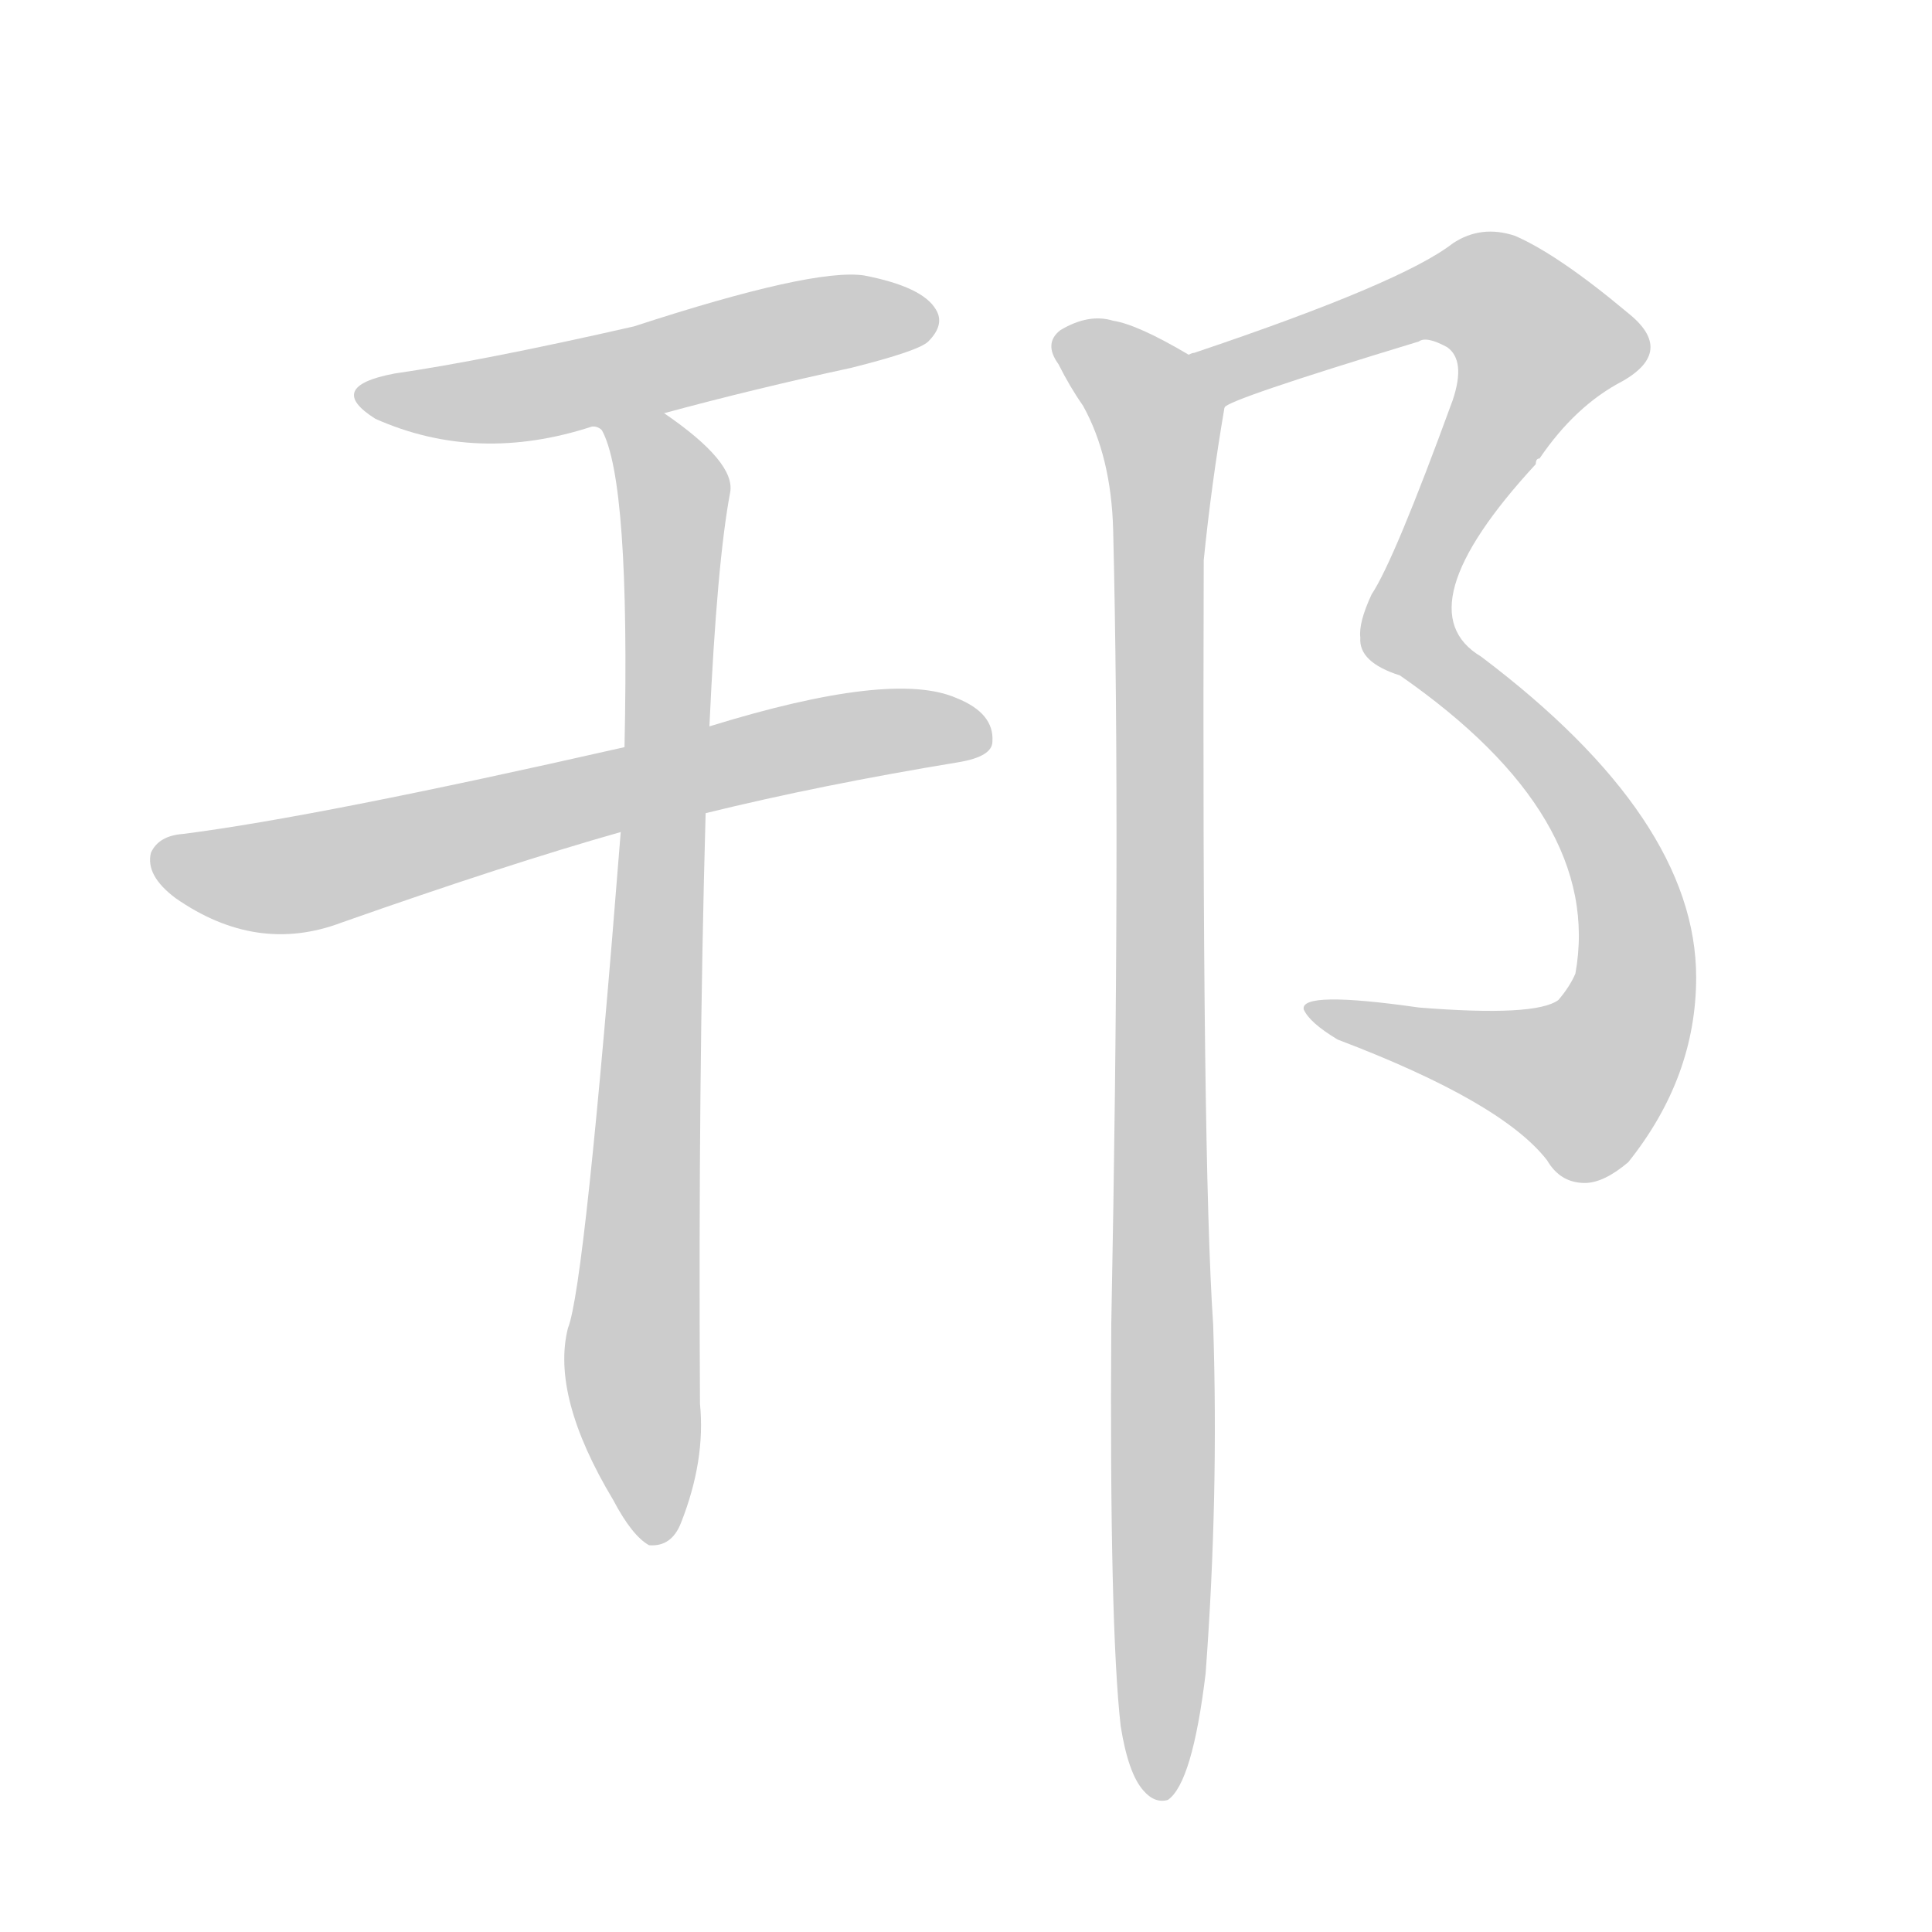 <!--
AnimCJK 2016-2018 Copyright Francois Mizessyn - https://github.com/parsimonhi/animCJK
Derived from:
    MakeMeAHanzi project - https://github.com/skishore/makemeahanzi
    Arphic PL KaitiM GB - https://apps.ubuntu.com/cat/applications/precise/fonts-arphic-gkai00mp/
    Arphic PL UKai - https://apps.ubuntu.com/cat/applications/fonts-arphic-ukai/
You can redistribute and/or modify this file under the terms of the Arphic Public License
as published by Arphic Technology Co., Ltd.
You should have received a copy of this license (the directory "APL") along with this file;
if not, see http://ftp.gnu.org/non-gnu/chinese-fonts-truetype/LICENSE.
-->
<svg id="z37015" class="acjk" version="1.1" viewBox="0 0 1024 1024" xmlns="http://www.w3.org/2000/svg" xmlns:xlink="http://www.w3.org/1999/xlink">
<style>
<![CDATA[
@keyframes z37015k {
	from {
		stroke:#ccc;
		stroke-dashoffset:3334;
	}
	1% {
		stroke:#c00;
		stroke-dashoffset:3334;
	}
	75% {
		stroke:#c00;
		stroke-dashoffset:0;
	}
	to {
		stroke:#000;
	}
}
#z37015 path[clip-path] {
	animation:z37015k 1s linear both;
	stroke-dasharray:3334;
	stroke-width:128;
	stroke-linecap:round;
	fill:none;
}
#z37015 path[clip-path="url(#z37015c1)"] {animation-delay:1s;}
#z37015 path[clip-path="url(#z37015c2)"] {animation-delay:2s;}
#z37015 path[clip-path="url(#z37015c3)"] {animation-delay:3s;}
#z37015 path[clip-path="url(#z37015c4)"] {animation-delay:4s;}
#z37015 path[clip-path="url(#z37015c5)"] {animation-delay:5s;}
#z37015 path {fill:#ccc;}
]]>
</style>
<path id="z37015d1" d="M352 219Q400 206 451 195Q487 186 492 181Q501 172 496 164Q489 152 458 146Q431 142 336 173Q257 191 209 198Q172 205 199 222Q253 246 314 226C339 221 339 221 352 219Z"/>
<path id="z37015d2" d="M374 431Q435 416 508 404Q526 401 526 393Q527 378 507 370Q473 355 376 385C346 392 346 392 331 396Q168 433 97 442Q84 443 80 452Q77 464 93 476Q136 506 181 489Q269 458 329 441C359 434 359 434 374 431Z"/>
<path id="z37015d3" d="M329 441Q310 682 301 704Q292 740 325 795Q335 814 344 819Q356 820 361 807Q374 774 371 744Q370 573 374 431C375 400 375 400 376 385Q380 298 387 261Q390 245 352 219C341 212 302 221 314 226Q317 226 319 228Q334 255 331 396C330 426 330 426 329 441Z"/>
<path id="z37015d4" d="M649 216Q650 212 752 181Q756 178 767 184Q777 191 770 212Q739 297 727 315Q720 330 721 338Q720 351 742 358Q850 433 835 516Q832 523 826 530Q814 539 752 534Q689 525 691 535Q694 542 709 551Q796 584 820 615Q827 627 840 627Q850 627 863 616Q899 571 899 518Q899 434 785 348Q743 323 814 246Q814 243 816 243Q835 215 860 202Q888 186 863 166Q826 135 803 125Q785 119 770 129Q743 150 633 187Q632 187 630 188C620 192 640 223 649 216Z"/>
<path id="z37015d5" d="M594 915Q598 940 606 949Q612 956 619 954Q632 945 639 887Q646 793 643 702Q637 614 638 297Q642 257 649 216C651 205 640 194 630 188Q603 172 590 170Q577 166 562 175Q553 182 561 193Q567 205 574 215Q589 242 590 281Q594 444 589 702Q588 862 594 915Z"/>
<defs>
	<clipPath id="z37015c1"><use xlink:href="#z37015d1"/></clipPath>
	<clipPath id="z37015c2"><use xlink:href="#z37015d2"/></clipPath>
	<clipPath id="z37015c3"><use xlink:href="#z37015d3"/></clipPath>
	<clipPath id="z37015c4"><use xlink:href="#z37015d4"/></clipPath>
	<clipPath id="z37015c5"><use xlink:href="#z37015d5"/></clipPath>
</defs>
<path pathLength="3333" clip-path="url(#z37015c1)" d="M195 208L491 168"/>
<path pathLength="3333" clip-path="url(#z37015c2)" d="M85 454L154 464L522 386"/>
<path pathLength="3333" clip-path="url(#z37015c3)" d="M327 232L357 266L345 813"/>
<path pathLength="3333" clip-path="url(#z37015c4)" d="M639 188L775 152L823 190L745 330L849 443L863 538L829 580L700 536"/>
<path pathLength="3333" clip-path="url(#z37015c5)" d="M566 182L616 232L618 948"/>
</svg>